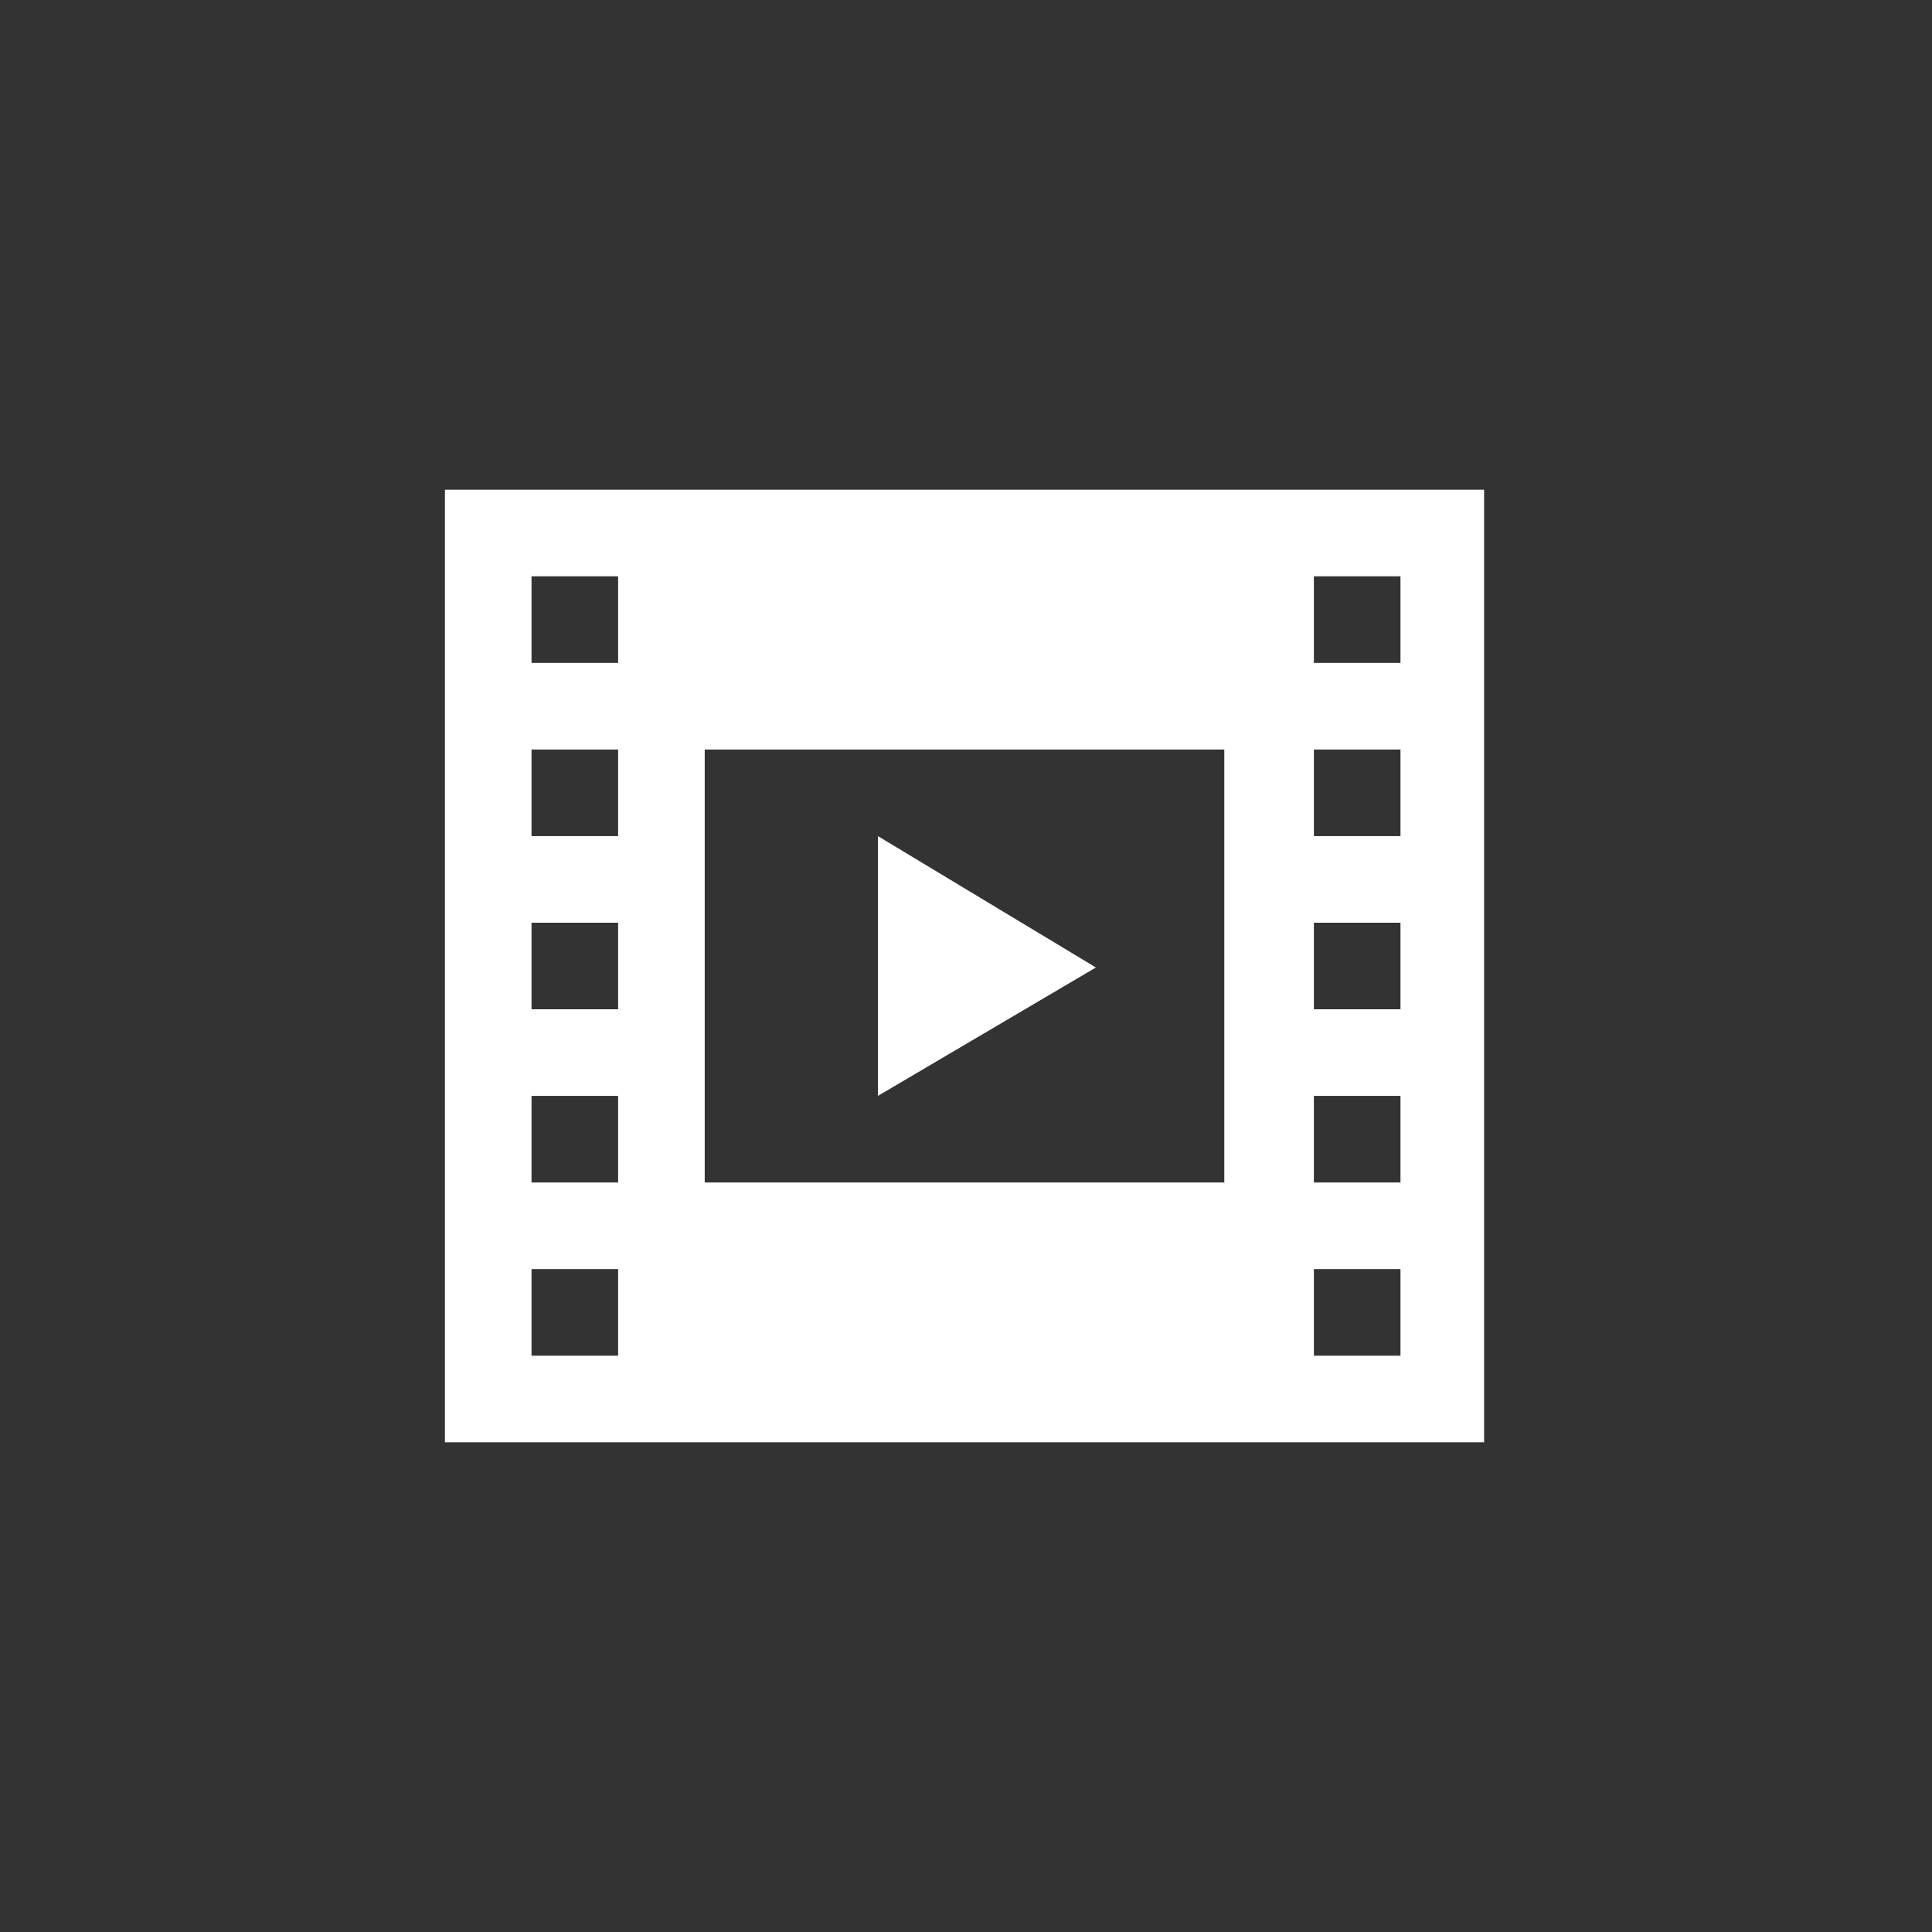 <?xml version="1.0" encoding="utf-8"?>
<!-- Generator: Adobe Illustrator 21.0.0, SVG Export Plug-In . SVG Version: 6.00 Build 0)  -->
<svg version="1.1" id="圖層_1" xmlns="http://www.w3.org/2000/svg" xmlns:xlink="http://www.w3.org/1999/xlink" x="0px" y="0px"
	 viewBox="0 0 64.7 64.7" style="enable-background:new 0 0 64.7 64.7;" xml:space="preserve">
<rect x="0" y="0" width="64.7" height="64.7" fill="#333333" stroke="none"/>
<style type="text/css">
	.st0{fill:#FFFFFF;}
	.st1{fill:none;}
</style>
<g>
	<path class="st0" d="M14.9,16.4v31.9h34.8V16.4H14.9z M20.7,45.4h-2.9v-2.9h2.9V45.4z M20.7,39.6h-2.9v-2.9h2.9V39.6z M20.7,33.8
		h-2.9v-2.9h2.9V33.8z M20.7,28h-2.9v-2.9h2.9V28z M20.7,22.2h-2.9v-2.9h2.9V22.2z M41.1,39.6H23.6V25.1h17.4V39.6z M46.9,45.4H44
		v-2.9h2.9V45.4z M46.9,39.6H44v-2.9h2.9V39.6z M46.9,33.8H44v-2.9h2.9V33.8z M46.9,28H44v-2.9h2.9V28z M46.9,22.2H44v-2.9h2.9V22.2
		z M29.4,36.7V28l7.3,4.4L29.4,36.7z"/>
	<rect x="-14.5" y="-14.5" class="st1" width="93.7" height="93.7"/>
</g>
</svg>
